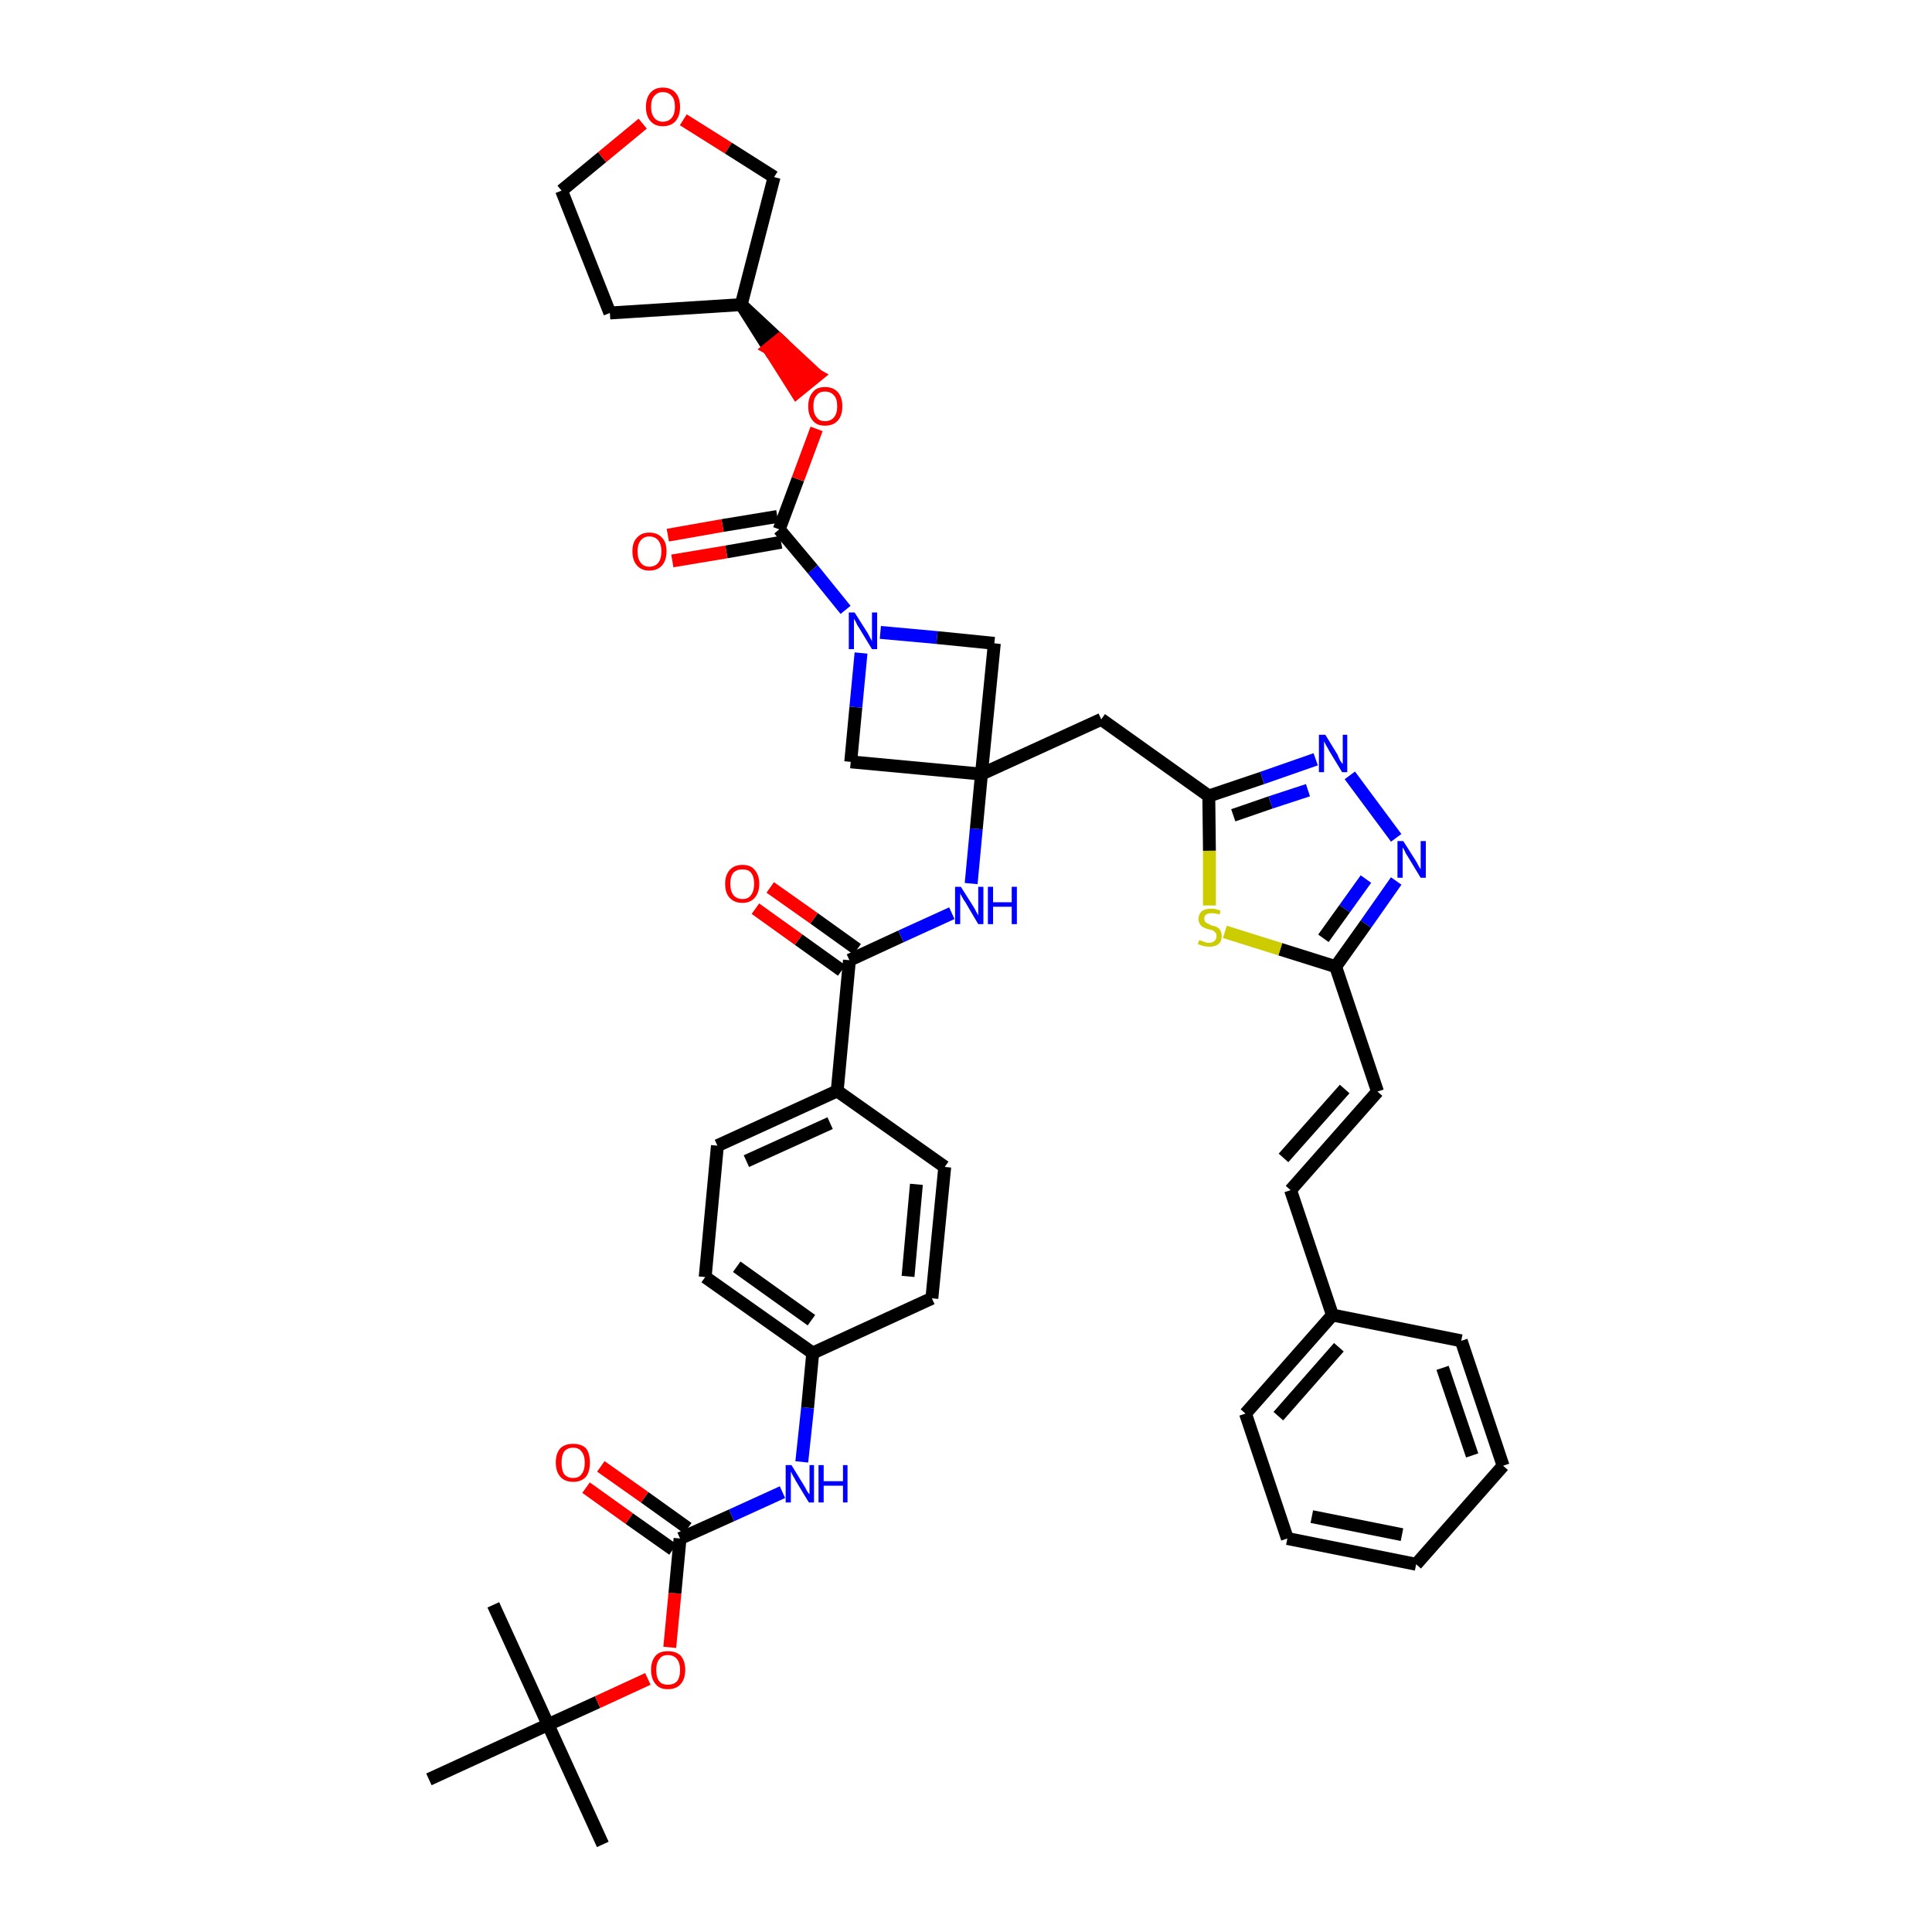 <?xml version='1.0' encoding='iso-8859-1'?>
<svg version='1.1' baseProfile='full'
              xmlns='http://www.w3.org/2000/svg'
                      xmlns:rdkit='http://www.rdkit.org/xml'
                      xmlns:xlink='http://www.w3.org/1999/xlink'
                  xml:space='preserve'
width='300px' height='300px' viewBox='0 0 300 300'>
<!-- END OF HEADER -->
<path class='bond-0 atom-0 atom-1' d='M 93.6,286.4 L 85.1,267.8' style='fill:none;fill-rule:evenodd;stroke:#000000;stroke-width:2.0px;stroke-linecap:butt;stroke-linejoin:miter;stroke-opacity:1' />
<path class='bond-1 atom-1 atom-2' d='M 85.1,267.8 L 76.6,249.2' style='fill:none;fill-rule:evenodd;stroke:#000000;stroke-width:2.0px;stroke-linecap:butt;stroke-linejoin:miter;stroke-opacity:1' />
<path class='bond-2 atom-1 atom-3' d='M 85.1,267.8 L 66.6,276.3' style='fill:none;fill-rule:evenodd;stroke:#000000;stroke-width:2.0px;stroke-linecap:butt;stroke-linejoin:miter;stroke-opacity:1' />
<path class='bond-3 atom-1 atom-4' d='M 85.1,267.8 L 92.8,264.3' style='fill:none;fill-rule:evenodd;stroke:#000000;stroke-width:2.0px;stroke-linecap:butt;stroke-linejoin:miter;stroke-opacity:1' />
<path class='bond-3 atom-1 atom-4' d='M 92.8,264.3 L 100.6,260.7' style='fill:none;fill-rule:evenodd;stroke:#FF0000;stroke-width:2.0px;stroke-linecap:butt;stroke-linejoin:miter;stroke-opacity:1' />
<path class='bond-4 atom-4 atom-5' d='M 104.0,255.8 L 104.8,247.4' style='fill:none;fill-rule:evenodd;stroke:#FF0000;stroke-width:2.0px;stroke-linecap:butt;stroke-linejoin:miter;stroke-opacity:1' />
<path class='bond-4 atom-4 atom-5' d='M 104.8,247.4 L 105.6,238.9' style='fill:none;fill-rule:evenodd;stroke:#000000;stroke-width:2.0px;stroke-linecap:butt;stroke-linejoin:miter;stroke-opacity:1' />
<path class='bond-5 atom-5 atom-6' d='M 106.8,237.3 L 100.1,232.5' style='fill:none;fill-rule:evenodd;stroke:#000000;stroke-width:2.0px;stroke-linecap:butt;stroke-linejoin:miter;stroke-opacity:1' />
<path class='bond-5 atom-5 atom-6' d='M 100.1,232.5 L 93.3,227.7' style='fill:none;fill-rule:evenodd;stroke:#FF0000;stroke-width:2.0px;stroke-linecap:butt;stroke-linejoin:miter;stroke-opacity:1' />
<path class='bond-5 atom-5 atom-6' d='M 104.5,240.6 L 97.7,235.8' style='fill:none;fill-rule:evenodd;stroke:#000000;stroke-width:2.0px;stroke-linecap:butt;stroke-linejoin:miter;stroke-opacity:1' />
<path class='bond-5 atom-5 atom-6' d='M 97.7,235.8 L 91.0,231.0' style='fill:none;fill-rule:evenodd;stroke:#FF0000;stroke-width:2.0px;stroke-linecap:butt;stroke-linejoin:miter;stroke-opacity:1' />
<path class='bond-6 atom-5 atom-7' d='M 105.6,238.9 L 113.6,235.3' style='fill:none;fill-rule:evenodd;stroke:#000000;stroke-width:2.0px;stroke-linecap:butt;stroke-linejoin:miter;stroke-opacity:1' />
<path class='bond-6 atom-5 atom-7' d='M 113.6,235.3 L 121.5,231.7' style='fill:none;fill-rule:evenodd;stroke:#0000FF;stroke-width:2.0px;stroke-linecap:butt;stroke-linejoin:miter;stroke-opacity:1' />
<path class='bond-7 atom-7 atom-8' d='M 124.5,227.0 L 125.4,218.6' style='fill:none;fill-rule:evenodd;stroke:#0000FF;stroke-width:2.0px;stroke-linecap:butt;stroke-linejoin:miter;stroke-opacity:1' />
<path class='bond-7 atom-7 atom-8' d='M 125.4,218.6 L 126.2,210.1' style='fill:none;fill-rule:evenodd;stroke:#000000;stroke-width:2.0px;stroke-linecap:butt;stroke-linejoin:miter;stroke-opacity:1' />
<path class='bond-8 atom-8 atom-9' d='M 126.2,210.1 L 109.5,198.3' style='fill:none;fill-rule:evenodd;stroke:#000000;stroke-width:2.0px;stroke-linecap:butt;stroke-linejoin:miter;stroke-opacity:1' />
<path class='bond-8 atom-8 atom-9' d='M 126.0,205.0 L 114.4,196.7' style='fill:none;fill-rule:evenodd;stroke:#000000;stroke-width:2.0px;stroke-linecap:butt;stroke-linejoin:miter;stroke-opacity:1' />
<path class='bond-42 atom-42 atom-8' d='M 144.7,201.6 L 126.2,210.1' style='fill:none;fill-rule:evenodd;stroke:#000000;stroke-width:2.0px;stroke-linecap:butt;stroke-linejoin:miter;stroke-opacity:1' />
<path class='bond-9 atom-9 atom-10' d='M 109.5,198.3 L 111.4,177.9' style='fill:none;fill-rule:evenodd;stroke:#000000;stroke-width:2.0px;stroke-linecap:butt;stroke-linejoin:miter;stroke-opacity:1' />
<path class='bond-10 atom-10 atom-11' d='M 111.4,177.9 L 130.0,169.4' style='fill:none;fill-rule:evenodd;stroke:#000000;stroke-width:2.0px;stroke-linecap:butt;stroke-linejoin:miter;stroke-opacity:1' />
<path class='bond-10 atom-10 atom-11' d='M 115.9,180.3 L 128.9,174.4' style='fill:none;fill-rule:evenodd;stroke:#000000;stroke-width:2.0px;stroke-linecap:butt;stroke-linejoin:miter;stroke-opacity:1' />
<path class='bond-11 atom-11 atom-12' d='M 130.0,169.4 L 131.9,149.1' style='fill:none;fill-rule:evenodd;stroke:#000000;stroke-width:2.0px;stroke-linecap:butt;stroke-linejoin:miter;stroke-opacity:1' />
<path class='bond-40 atom-11 atom-41' d='M 130.0,169.4 L 146.7,181.2' style='fill:none;fill-rule:evenodd;stroke:#000000;stroke-width:2.0px;stroke-linecap:butt;stroke-linejoin:miter;stroke-opacity:1' />
<path class='bond-12 atom-12 atom-13' d='M 133.1,147.4 L 126.4,142.6' style='fill:none;fill-rule:evenodd;stroke:#000000;stroke-width:2.0px;stroke-linecap:butt;stroke-linejoin:miter;stroke-opacity:1' />
<path class='bond-12 atom-12 atom-13' d='M 126.4,142.6 L 119.6,137.8' style='fill:none;fill-rule:evenodd;stroke:#FF0000;stroke-width:2.0px;stroke-linecap:butt;stroke-linejoin:miter;stroke-opacity:1' />
<path class='bond-12 atom-12 atom-13' d='M 130.7,150.7 L 124.0,145.9' style='fill:none;fill-rule:evenodd;stroke:#000000;stroke-width:2.0px;stroke-linecap:butt;stroke-linejoin:miter;stroke-opacity:1' />
<path class='bond-12 atom-12 atom-13' d='M 124.0,145.9 L 117.3,141.1' style='fill:none;fill-rule:evenodd;stroke:#FF0000;stroke-width:2.0px;stroke-linecap:butt;stroke-linejoin:miter;stroke-opacity:1' />
<path class='bond-13 atom-12 atom-14' d='M 131.9,149.1 L 139.9,145.4' style='fill:none;fill-rule:evenodd;stroke:#000000;stroke-width:2.0px;stroke-linecap:butt;stroke-linejoin:miter;stroke-opacity:1' />
<path class='bond-13 atom-12 atom-14' d='M 139.9,145.4 L 147.8,141.8' style='fill:none;fill-rule:evenodd;stroke:#0000FF;stroke-width:2.0px;stroke-linecap:butt;stroke-linejoin:miter;stroke-opacity:1' />
<path class='bond-14 atom-14 atom-15' d='M 150.8,137.2 L 151.6,128.7' style='fill:none;fill-rule:evenodd;stroke:#0000FF;stroke-width:2.0px;stroke-linecap:butt;stroke-linejoin:miter;stroke-opacity:1' />
<path class='bond-14 atom-14 atom-15' d='M 151.6,128.7 L 152.4,120.2' style='fill:none;fill-rule:evenodd;stroke:#000000;stroke-width:2.0px;stroke-linecap:butt;stroke-linejoin:miter;stroke-opacity:1' />
<path class='bond-15 atom-15 atom-16' d='M 152.4,120.2 L 171.0,111.7' style='fill:none;fill-rule:evenodd;stroke:#000000;stroke-width:2.0px;stroke-linecap:butt;stroke-linejoin:miter;stroke-opacity:1' />
<path class='bond-29 atom-15 atom-30' d='M 152.4,120.2 L 132.1,118.3' style='fill:none;fill-rule:evenodd;stroke:#000000;stroke-width:2.0px;stroke-linecap:butt;stroke-linejoin:miter;stroke-opacity:1' />
<path class='bond-43 atom-40 atom-15' d='M 154.4,99.9 L 152.4,120.2' style='fill:none;fill-rule:evenodd;stroke:#000000;stroke-width:2.0px;stroke-linecap:butt;stroke-linejoin:miter;stroke-opacity:1' />
<path class='bond-16 atom-16 atom-17' d='M 171.0,111.7 L 187.7,123.6' style='fill:none;fill-rule:evenodd;stroke:#000000;stroke-width:2.0px;stroke-linecap:butt;stroke-linejoin:miter;stroke-opacity:1' />
<path class='bond-17 atom-17 atom-18' d='M 187.7,123.6 L 196.0,120.8' style='fill:none;fill-rule:evenodd;stroke:#000000;stroke-width:2.0px;stroke-linecap:butt;stroke-linejoin:miter;stroke-opacity:1' />
<path class='bond-17 atom-17 atom-18' d='M 196.0,120.8 L 204.3,117.9' style='fill:none;fill-rule:evenodd;stroke:#0000FF;stroke-width:2.0px;stroke-linecap:butt;stroke-linejoin:miter;stroke-opacity:1' />
<path class='bond-17 atom-17 atom-18' d='M 191.5,126.6 L 197.3,124.6' style='fill:none;fill-rule:evenodd;stroke:#000000;stroke-width:2.0px;stroke-linecap:butt;stroke-linejoin:miter;stroke-opacity:1' />
<path class='bond-17 atom-17 atom-18' d='M 197.3,124.6 L 203.1,122.7' style='fill:none;fill-rule:evenodd;stroke:#0000FF;stroke-width:2.0px;stroke-linecap:butt;stroke-linejoin:miter;stroke-opacity:1' />
<path class='bond-44 atom-29 atom-17' d='M 187.8,140.6 L 187.8,132.1' style='fill:none;fill-rule:evenodd;stroke:#CCCC00;stroke-width:2.0px;stroke-linecap:butt;stroke-linejoin:miter;stroke-opacity:1' />
<path class='bond-44 atom-29 atom-17' d='M 187.8,132.1 L 187.7,123.6' style='fill:none;fill-rule:evenodd;stroke:#000000;stroke-width:2.0px;stroke-linecap:butt;stroke-linejoin:miter;stroke-opacity:1' />
<path class='bond-18 atom-18 atom-19' d='M 209.6,120.4 L 216.8,130.1' style='fill:none;fill-rule:evenodd;stroke:#0000FF;stroke-width:2.0px;stroke-linecap:butt;stroke-linejoin:miter;stroke-opacity:1' />
<path class='bond-19 atom-19 atom-20' d='M 216.8,136.8 L 212.1,143.5' style='fill:none;fill-rule:evenodd;stroke:#0000FF;stroke-width:2.0px;stroke-linecap:butt;stroke-linejoin:miter;stroke-opacity:1' />
<path class='bond-19 atom-19 atom-20' d='M 212.1,143.5 L 207.4,150.1' style='fill:none;fill-rule:evenodd;stroke:#000000;stroke-width:2.0px;stroke-linecap:butt;stroke-linejoin:miter;stroke-opacity:1' />
<path class='bond-19 atom-19 atom-20' d='M 212.1,136.5 L 208.8,141.1' style='fill:none;fill-rule:evenodd;stroke:#0000FF;stroke-width:2.0px;stroke-linecap:butt;stroke-linejoin:miter;stroke-opacity:1' />
<path class='bond-19 atom-19 atom-20' d='M 208.8,141.1 L 205.5,145.7' style='fill:none;fill-rule:evenodd;stroke:#000000;stroke-width:2.0px;stroke-linecap:butt;stroke-linejoin:miter;stroke-opacity:1' />
<path class='bond-20 atom-20 atom-21' d='M 207.4,150.1 L 213.9,169.5' style='fill:none;fill-rule:evenodd;stroke:#000000;stroke-width:2.0px;stroke-linecap:butt;stroke-linejoin:miter;stroke-opacity:1' />
<path class='bond-28 atom-20 atom-29' d='M 207.4,150.1 L 198.8,147.4' style='fill:none;fill-rule:evenodd;stroke:#000000;stroke-width:2.0px;stroke-linecap:butt;stroke-linejoin:miter;stroke-opacity:1' />
<path class='bond-28 atom-20 atom-29' d='M 198.8,147.4 L 190.2,144.7' style='fill:none;fill-rule:evenodd;stroke:#CCCC00;stroke-width:2.0px;stroke-linecap:butt;stroke-linejoin:miter;stroke-opacity:1' />
<path class='bond-21 atom-21 atom-22' d='M 213.9,169.5 L 200.4,184.8' style='fill:none;fill-rule:evenodd;stroke:#000000;stroke-width:2.0px;stroke-linecap:butt;stroke-linejoin:miter;stroke-opacity:1' />
<path class='bond-21 atom-21 atom-22' d='M 208.8,169.1 L 199.3,179.8' style='fill:none;fill-rule:evenodd;stroke:#000000;stroke-width:2.0px;stroke-linecap:butt;stroke-linejoin:miter;stroke-opacity:1' />
<path class='bond-22 atom-22 atom-23' d='M 200.4,184.8 L 206.9,204.2' style='fill:none;fill-rule:evenodd;stroke:#000000;stroke-width:2.0px;stroke-linecap:butt;stroke-linejoin:miter;stroke-opacity:1' />
<path class='bond-23 atom-23 atom-24' d='M 206.9,204.2 L 193.4,219.5' style='fill:none;fill-rule:evenodd;stroke:#000000;stroke-width:2.0px;stroke-linecap:butt;stroke-linejoin:miter;stroke-opacity:1' />
<path class='bond-23 atom-23 atom-24' d='M 207.9,209.2 L 198.5,219.9' style='fill:none;fill-rule:evenodd;stroke:#000000;stroke-width:2.0px;stroke-linecap:butt;stroke-linejoin:miter;stroke-opacity:1' />
<path class='bond-46 atom-28 atom-23' d='M 226.9,208.2 L 206.9,204.2' style='fill:none;fill-rule:evenodd;stroke:#000000;stroke-width:2.0px;stroke-linecap:butt;stroke-linejoin:miter;stroke-opacity:1' />
<path class='bond-24 atom-24 atom-25' d='M 193.4,219.5 L 199.9,238.9' style='fill:none;fill-rule:evenodd;stroke:#000000;stroke-width:2.0px;stroke-linecap:butt;stroke-linejoin:miter;stroke-opacity:1' />
<path class='bond-25 atom-25 atom-26' d='M 199.9,238.9 L 219.9,242.9' style='fill:none;fill-rule:evenodd;stroke:#000000;stroke-width:2.0px;stroke-linecap:butt;stroke-linejoin:miter;stroke-opacity:1' />
<path class='bond-25 atom-25 atom-26' d='M 203.7,235.5 L 217.7,238.3' style='fill:none;fill-rule:evenodd;stroke:#000000;stroke-width:2.0px;stroke-linecap:butt;stroke-linejoin:miter;stroke-opacity:1' />
<path class='bond-26 atom-26 atom-27' d='M 219.9,242.9 L 233.4,227.6' style='fill:none;fill-rule:evenodd;stroke:#000000;stroke-width:2.0px;stroke-linecap:butt;stroke-linejoin:miter;stroke-opacity:1' />
<path class='bond-27 atom-27 atom-28' d='M 233.4,227.6 L 226.9,208.2' style='fill:none;fill-rule:evenodd;stroke:#000000;stroke-width:2.0px;stroke-linecap:butt;stroke-linejoin:miter;stroke-opacity:1' />
<path class='bond-27 atom-27 atom-28' d='M 228.6,226.0 L 224.0,212.4' style='fill:none;fill-rule:evenodd;stroke:#000000;stroke-width:2.0px;stroke-linecap:butt;stroke-linejoin:miter;stroke-opacity:1' />
<path class='bond-30 atom-30 atom-31' d='M 132.1,118.3 L 132.9,109.8' style='fill:none;fill-rule:evenodd;stroke:#000000;stroke-width:2.0px;stroke-linecap:butt;stroke-linejoin:miter;stroke-opacity:1' />
<path class='bond-30 atom-30 atom-31' d='M 132.9,109.8 L 133.7,101.4' style='fill:none;fill-rule:evenodd;stroke:#0000FF;stroke-width:2.0px;stroke-linecap:butt;stroke-linejoin:miter;stroke-opacity:1' />
<path class='bond-31 atom-31 atom-32' d='M 131.3,94.7 L 126.2,88.4' style='fill:none;fill-rule:evenodd;stroke:#0000FF;stroke-width:2.0px;stroke-linecap:butt;stroke-linejoin:miter;stroke-opacity:1' />
<path class='bond-31 atom-31 atom-32' d='M 126.2,88.4 L 121.0,82.2' style='fill:none;fill-rule:evenodd;stroke:#000000;stroke-width:2.0px;stroke-linecap:butt;stroke-linejoin:miter;stroke-opacity:1' />
<path class='bond-39 atom-31 atom-40' d='M 136.7,98.2 L 145.5,99.0' style='fill:none;fill-rule:evenodd;stroke:#0000FF;stroke-width:2.0px;stroke-linecap:butt;stroke-linejoin:miter;stroke-opacity:1' />
<path class='bond-39 atom-31 atom-40' d='M 145.5,99.0 L 154.4,99.9' style='fill:none;fill-rule:evenodd;stroke:#000000;stroke-width:2.0px;stroke-linecap:butt;stroke-linejoin:miter;stroke-opacity:1' />
<path class='bond-32 atom-32 atom-33' d='M 120.7,80.2 L 112.2,81.6' style='fill:none;fill-rule:evenodd;stroke:#000000;stroke-width:2.0px;stroke-linecap:butt;stroke-linejoin:miter;stroke-opacity:1' />
<path class='bond-32 atom-32 atom-33' d='M 112.2,81.6 L 103.7,83.1' style='fill:none;fill-rule:evenodd;stroke:#FF0000;stroke-width:2.0px;stroke-linecap:butt;stroke-linejoin:miter;stroke-opacity:1' />
<path class='bond-32 atom-32 atom-33' d='M 121.3,84.2 L 112.8,85.7' style='fill:none;fill-rule:evenodd;stroke:#000000;stroke-width:2.0px;stroke-linecap:butt;stroke-linejoin:miter;stroke-opacity:1' />
<path class='bond-32 atom-32 atom-33' d='M 112.8,85.7 L 104.4,87.1' style='fill:none;fill-rule:evenodd;stroke:#FF0000;stroke-width:2.0px;stroke-linecap:butt;stroke-linejoin:miter;stroke-opacity:1' />
<path class='bond-33 atom-32 atom-34' d='M 121.0,82.2 L 123.9,74.4' style='fill:none;fill-rule:evenodd;stroke:#000000;stroke-width:2.0px;stroke-linecap:butt;stroke-linejoin:miter;stroke-opacity:1' />
<path class='bond-33 atom-32 atom-34' d='M 123.9,74.4 L 126.8,66.6' style='fill:none;fill-rule:evenodd;stroke:#FF0000;stroke-width:2.0px;stroke-linecap:butt;stroke-linejoin:miter;stroke-opacity:1' />
<path class='bond-34 atom-35 atom-34' d='M 115.1,47.3 L 119.4,54.1 L 121.0,52.8 Z' style='fill:#000000;fill-rule:evenodd;fill-opacity:1;stroke:#000000;stroke-width:2.0px;stroke-linecap:butt;stroke-linejoin:miter;stroke-opacity:1;' />
<path class='bond-34 atom-35 atom-34' d='M 119.4,54.1 L 126.9,58.3 L 123.7,60.9 Z' style='fill:#FF0000;fill-rule:evenodd;fill-opacity:1;stroke:#FF0000;stroke-width:2.0px;stroke-linecap:butt;stroke-linejoin:miter;stroke-opacity:1;' />
<path class='bond-34 atom-35 atom-34' d='M 119.4,54.1 L 121.0,52.8 L 126.9,58.3 Z' style='fill:#FF0000;fill-rule:evenodd;fill-opacity:1;stroke:#FF0000;stroke-width:2.0px;stroke-linecap:butt;stroke-linejoin:miter;stroke-opacity:1;' />
<path class='bond-35 atom-35 atom-36' d='M 115.1,47.3 L 94.7,48.6' style='fill:none;fill-rule:evenodd;stroke:#000000;stroke-width:2.0px;stroke-linecap:butt;stroke-linejoin:miter;stroke-opacity:1' />
<path class='bond-45 atom-39 atom-35' d='M 120.2,27.5 L 115.1,47.3' style='fill:none;fill-rule:evenodd;stroke:#000000;stroke-width:2.0px;stroke-linecap:butt;stroke-linejoin:miter;stroke-opacity:1' />
<path class='bond-36 atom-36 atom-37' d='M 94.7,48.6 L 87.2,29.6' style='fill:none;fill-rule:evenodd;stroke:#000000;stroke-width:2.0px;stroke-linecap:butt;stroke-linejoin:miter;stroke-opacity:1' />
<path class='bond-37 atom-37 atom-38' d='M 87.2,29.6 L 93.5,24.4' style='fill:none;fill-rule:evenodd;stroke:#000000;stroke-width:2.0px;stroke-linecap:butt;stroke-linejoin:miter;stroke-opacity:1' />
<path class='bond-37 atom-37 atom-38' d='M 93.5,24.4 L 99.8,19.2' style='fill:none;fill-rule:evenodd;stroke:#FF0000;stroke-width:2.0px;stroke-linecap:butt;stroke-linejoin:miter;stroke-opacity:1' />
<path class='bond-38 atom-38 atom-39' d='M 106.1,18.6 L 113.1,23.0' style='fill:none;fill-rule:evenodd;stroke:#FF0000;stroke-width:2.0px;stroke-linecap:butt;stroke-linejoin:miter;stroke-opacity:1' />
<path class='bond-38 atom-38 atom-39' d='M 113.1,23.0 L 120.2,27.5' style='fill:none;fill-rule:evenodd;stroke:#000000;stroke-width:2.0px;stroke-linecap:butt;stroke-linejoin:miter;stroke-opacity:1' />
<path class='bond-41 atom-41 atom-42' d='M 146.7,181.2 L 144.7,201.6' style='fill:none;fill-rule:evenodd;stroke:#000000;stroke-width:2.0px;stroke-linecap:butt;stroke-linejoin:miter;stroke-opacity:1' />
<path class='bond-41 atom-41 atom-42' d='M 142.3,183.9 L 141.0,198.2' style='fill:none;fill-rule:evenodd;stroke:#000000;stroke-width:2.0px;stroke-linecap:butt;stroke-linejoin:miter;stroke-opacity:1' />
<path  class='atom-4' d='M 101.1 259.3
Q 101.1 257.9, 101.8 257.1
Q 102.4 256.4, 103.7 256.4
Q 105.0 256.4, 105.7 257.1
Q 106.4 257.9, 106.4 259.3
Q 106.4 260.7, 105.7 261.5
Q 105.0 262.3, 103.7 262.3
Q 102.4 262.3, 101.8 261.5
Q 101.1 260.7, 101.1 259.3
M 103.7 261.6
Q 104.6 261.6, 105.1 261.1
Q 105.6 260.5, 105.6 259.3
Q 105.6 258.2, 105.1 257.6
Q 104.6 257.0, 103.7 257.0
Q 102.8 257.0, 102.4 257.6
Q 101.9 258.2, 101.9 259.3
Q 101.9 260.5, 102.4 261.1
Q 102.8 261.6, 103.7 261.6
' fill='#FF0000'/>
<path  class='atom-6' d='M 86.3 227.1
Q 86.3 225.7, 87.0 224.9
Q 87.7 224.2, 89.0 224.2
Q 90.3 224.2, 91.0 224.9
Q 91.6 225.7, 91.6 227.1
Q 91.6 228.5, 91.0 229.3
Q 90.3 230.1, 89.0 230.1
Q 87.7 230.1, 87.0 229.3
Q 86.3 228.5, 86.3 227.1
M 89.0 229.5
Q 89.9 229.5, 90.3 228.9
Q 90.8 228.3, 90.8 227.1
Q 90.8 226.0, 90.3 225.4
Q 89.9 224.8, 89.0 224.8
Q 88.1 224.8, 87.6 225.4
Q 87.2 226.0, 87.2 227.1
Q 87.2 228.3, 87.6 228.9
Q 88.1 229.5, 89.0 229.5
' fill='#FF0000'/>
<path  class='atom-7' d='M 122.9 227.5
L 124.8 230.6
Q 125.0 230.9, 125.3 231.5
Q 125.6 232.0, 125.7 232.0
L 125.7 227.5
L 126.4 227.5
L 126.4 233.3
L 125.6 233.3
L 123.6 230.0
Q 123.4 229.6, 123.1 229.1
Q 122.9 228.7, 122.8 228.5
L 122.8 233.3
L 122.0 233.3
L 122.0 227.5
L 122.9 227.5
' fill='#0000FF'/>
<path  class='atom-7' d='M 127.1 227.5
L 127.9 227.5
L 127.9 230.0
L 130.9 230.0
L 130.9 227.5
L 131.6 227.5
L 131.6 233.3
L 130.9 233.3
L 130.9 230.7
L 127.9 230.7
L 127.9 233.3
L 127.1 233.3
L 127.1 227.5
' fill='#0000FF'/>
<path  class='atom-13' d='M 112.6 137.2
Q 112.6 135.9, 113.3 135.1
Q 114.0 134.3, 115.3 134.3
Q 116.6 134.3, 117.2 135.1
Q 117.9 135.9, 117.9 137.2
Q 117.9 138.6, 117.2 139.4
Q 116.5 140.2, 115.3 140.2
Q 114.0 140.2, 113.3 139.4
Q 112.6 138.7, 112.6 137.2
M 115.3 139.6
Q 116.2 139.6, 116.6 139.0
Q 117.1 138.4, 117.1 137.2
Q 117.1 136.1, 116.6 135.5
Q 116.2 135.0, 115.3 135.0
Q 114.4 135.0, 113.9 135.5
Q 113.4 136.1, 113.4 137.2
Q 113.4 138.4, 113.9 139.0
Q 114.4 139.6, 115.3 139.6
' fill='#FF0000'/>
<path  class='atom-14' d='M 149.2 137.7
L 151.1 140.7
Q 151.3 141.0, 151.6 141.6
Q 151.9 142.1, 151.9 142.2
L 151.9 137.7
L 152.7 137.7
L 152.7 143.5
L 151.9 143.5
L 149.9 140.1
Q 149.6 139.7, 149.4 139.3
Q 149.1 138.8, 149.1 138.7
L 149.1 143.5
L 148.3 143.5
L 148.3 137.7
L 149.2 137.7
' fill='#0000FF'/>
<path  class='atom-14' d='M 153.4 137.7
L 154.2 137.7
L 154.2 140.1
L 157.1 140.1
L 157.1 137.7
L 157.9 137.7
L 157.9 143.5
L 157.1 143.5
L 157.1 140.8
L 154.2 140.8
L 154.2 143.5
L 153.4 143.5
L 153.4 137.7
' fill='#0000FF'/>
<path  class='atom-18' d='M 205.8 114.1
L 207.7 117.2
Q 207.8 117.5, 208.1 118.1
Q 208.4 118.6, 208.5 118.6
L 208.5 114.1
L 209.2 114.1
L 209.2 119.9
L 208.4 119.9
L 206.4 116.6
Q 206.2 116.2, 205.9 115.7
Q 205.7 115.3, 205.6 115.1
L 205.6 119.9
L 204.8 119.9
L 204.8 114.1
L 205.8 114.1
' fill='#0000FF'/>
<path  class='atom-19' d='M 217.9 130.6
L 219.8 133.6
Q 220.0 133.9, 220.3 134.5
Q 220.6 135.0, 220.6 135.0
L 220.6 130.6
L 221.4 130.6
L 221.4 136.3
L 220.6 136.3
L 218.6 133.0
Q 218.3 132.6, 218.1 132.1
Q 217.9 131.7, 217.8 131.6
L 217.8 136.3
L 217.0 136.3
L 217.0 130.6
L 217.9 130.6
' fill='#0000FF'/>
<path  class='atom-29' d='M 186.2 146.0
Q 186.3 146.0, 186.6 146.1
Q 186.9 146.2, 187.1 146.3
Q 187.4 146.4, 187.7 146.4
Q 188.3 146.4, 188.6 146.1
Q 188.9 145.8, 188.9 145.4
Q 188.9 145.0, 188.8 144.9
Q 188.6 144.7, 188.4 144.5
Q 188.1 144.4, 187.7 144.3
Q 187.2 144.2, 186.9 144.0
Q 186.6 143.9, 186.4 143.6
Q 186.1 143.2, 186.1 142.7
Q 186.1 142.0, 186.6 141.5
Q 187.1 141.1, 188.1 141.1
Q 188.8 141.1, 189.5 141.4
L 189.4 142.0
Q 188.7 141.8, 188.1 141.8
Q 187.6 141.8, 187.3 142.0
Q 187.0 142.2, 187.0 142.6
Q 187.0 142.9, 187.1 143.1
Q 187.3 143.3, 187.5 143.4
Q 187.8 143.5, 188.1 143.7
Q 188.7 143.8, 189.0 144.0
Q 189.3 144.1, 189.5 144.5
Q 189.7 144.8, 189.7 145.4
Q 189.7 146.2, 189.2 146.6
Q 188.7 147.0, 187.8 147.0
Q 187.3 147.0, 186.9 146.9
Q 186.5 146.8, 186.0 146.6
L 186.2 146.0
' fill='#CCCC00'/>
<path  class='atom-31' d='M 132.7 95.1
L 134.6 98.1
Q 134.8 98.4, 135.1 99.0
Q 135.4 99.5, 135.4 99.6
L 135.4 95.1
L 136.2 95.1
L 136.2 100.8
L 135.4 100.8
L 133.4 97.5
Q 133.1 97.1, 132.9 96.6
Q 132.7 96.2, 132.6 96.1
L 132.6 100.8
L 131.8 100.8
L 131.8 95.1
L 132.7 95.1
' fill='#0000FF'/>
<path  class='atom-33' d='M 98.2 85.6
Q 98.2 84.2, 98.9 83.5
Q 99.6 82.7, 100.8 82.7
Q 102.1 82.7, 102.8 83.5
Q 103.5 84.2, 103.5 85.6
Q 103.5 87.0, 102.8 87.8
Q 102.1 88.6, 100.8 88.6
Q 99.6 88.6, 98.9 87.8
Q 98.2 87.0, 98.2 85.6
M 100.8 88.0
Q 101.7 88.0, 102.2 87.4
Q 102.7 86.8, 102.7 85.6
Q 102.7 84.5, 102.2 83.9
Q 101.7 83.3, 100.8 83.3
Q 100.0 83.3, 99.5 83.9
Q 99.0 84.5, 99.0 85.6
Q 99.0 86.8, 99.5 87.4
Q 100.0 88.0, 100.8 88.0
' fill='#FF0000'/>
<path  class='atom-34' d='M 125.5 63.1
Q 125.5 61.7, 126.2 60.9
Q 126.8 60.1, 128.1 60.1
Q 129.4 60.1, 130.1 60.9
Q 130.8 61.7, 130.8 63.1
Q 130.8 64.5, 130.1 65.3
Q 129.4 66.1, 128.1 66.1
Q 126.8 66.1, 126.2 65.3
Q 125.5 64.5, 125.5 63.1
M 128.1 65.4
Q 129.0 65.4, 129.5 64.8
Q 130.0 64.2, 130.0 63.1
Q 130.0 61.9, 129.5 61.4
Q 129.0 60.8, 128.1 60.8
Q 127.2 60.8, 126.8 61.4
Q 126.3 61.9, 126.3 63.1
Q 126.3 64.2, 126.8 64.8
Q 127.2 65.4, 128.1 65.4
' fill='#FF0000'/>
<path  class='atom-38' d='M 100.3 16.6
Q 100.3 15.2, 101.0 14.4
Q 101.7 13.6, 102.9 13.6
Q 104.2 13.6, 104.9 14.4
Q 105.6 15.2, 105.6 16.6
Q 105.6 18.0, 104.9 18.8
Q 104.2 19.6, 102.9 19.6
Q 101.7 19.6, 101.0 18.8
Q 100.3 18.0, 100.3 16.6
M 102.9 18.9
Q 103.8 18.9, 104.3 18.3
Q 104.8 17.7, 104.8 16.6
Q 104.8 15.4, 104.3 14.9
Q 103.8 14.3, 102.9 14.3
Q 102.1 14.3, 101.6 14.9
Q 101.1 15.4, 101.1 16.6
Q 101.1 17.7, 101.6 18.3
Q 102.1 18.9, 102.9 18.9
' fill='#FF0000'/>
</svg>
